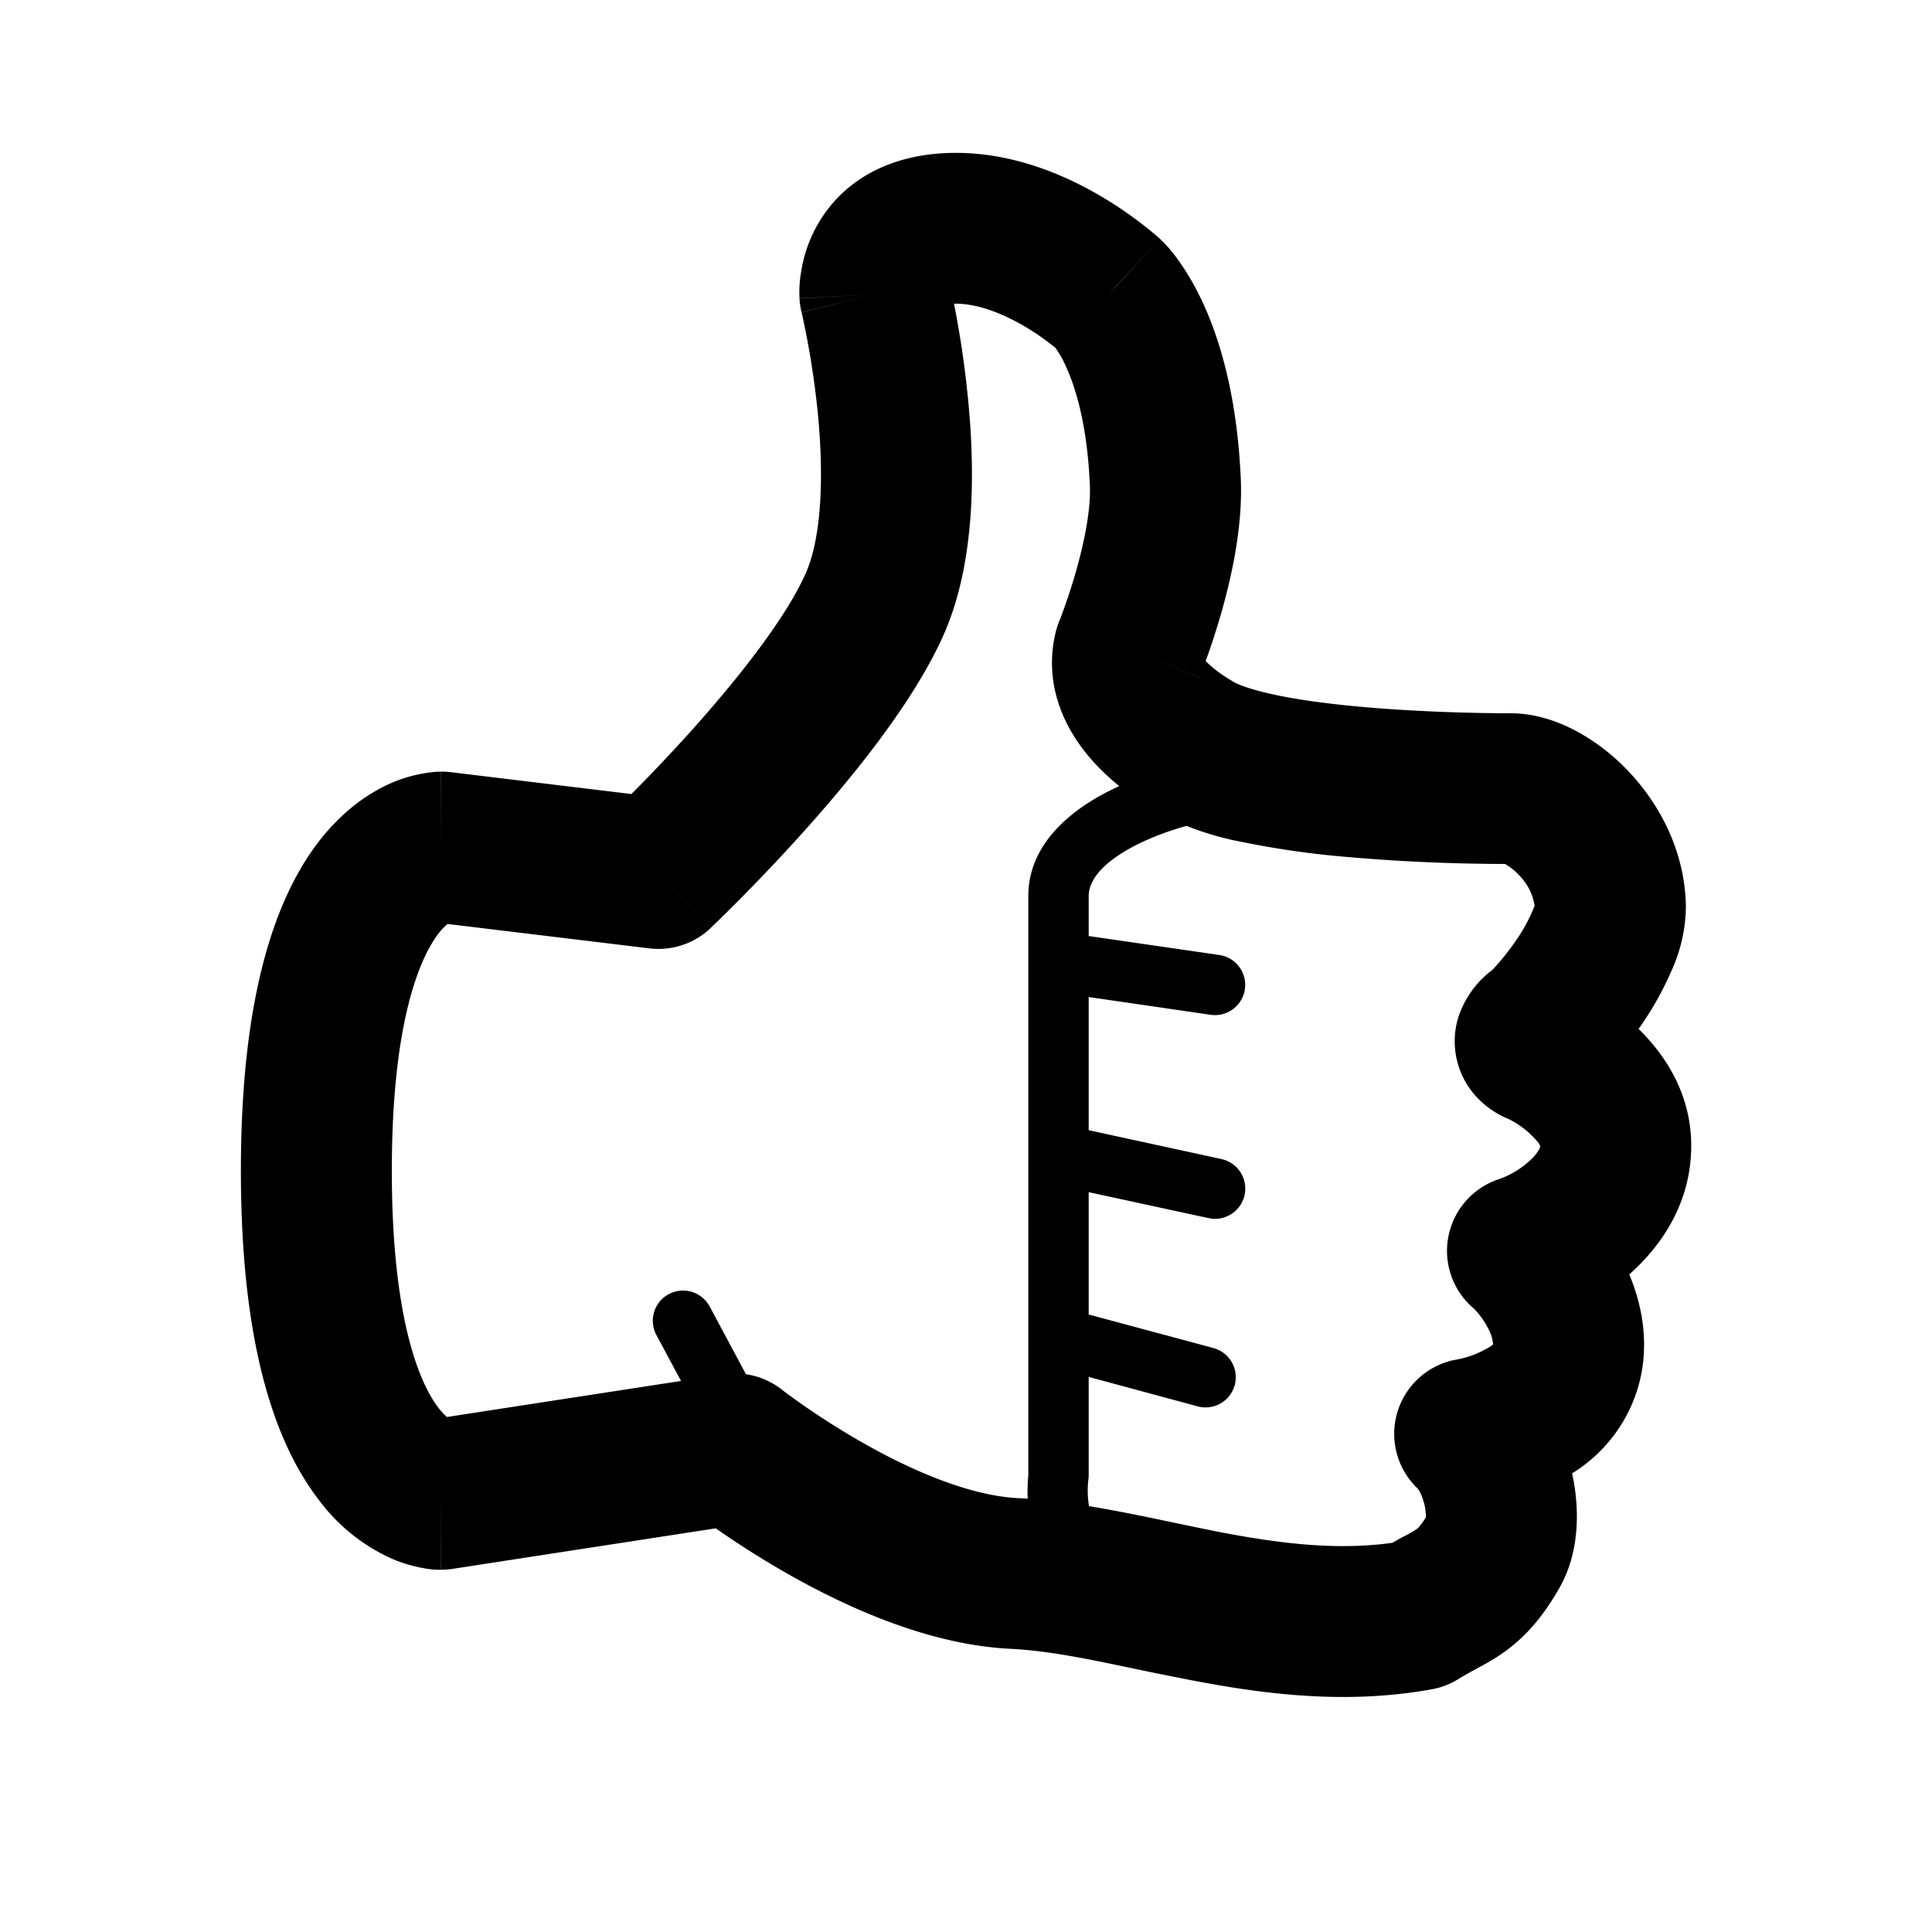 <svg xmlns="http://www.w3.org/2000/svg" width="16" height="16">
  <g fill="#000000">
    <path d="M10.029 6.793A.25.25 0 1 0 9.94 6.3c-.222.04-.555.135-.84.296-.273.155-.584.42-.584.825v4.798a1.3 1.3 0 0 0 .093.627.895.895 0 0 0 .672.54.25.25 0 0 0 .094-.492.393.393 0 0 1-.307-.247.795.795 0 0 1-.052-.414v-.83l.903.244a.25.25 0 0 0 .13-.483l-1.033-.278V9.873l.993.215a.25.25 0 1 0 .107-.489l-1.1-.239V8.257l1.01.147a.25.25 0 0 0 .072-.495l-1.082-.157v-.33c0-.12.094-.256.33-.39.223-.126.498-.206.683-.24zM5.877 10.82a.25.25 0 1 0-.441.236l.578 1.078.44-.236-.577-1.079z"/>
    <path fill-rule="evenodd" d="M7.901 2.516a8.205 8.205 0 0 1 .117.8c.052.538.07 1.32-.201 1.936-.247.56-.757 1.184-1.155 1.628a15.858 15.858 0 0 1-.712.743l-.048.046-.014.013-.003.004h-.001s-.001.001-.43-.453l.43.454a.627.627 0 0 1-.506.167l-1.671-.202a.461.461 0 0 0-.076.08c-.137.178-.386.686-.386 1.963 0 1.277.249 1.786.386 1.964.029.038.054.061.07.076l2.293-.353a.625.625 0 0 1 .482.127l.008.007.034.025a6.322 6.322 0 0 0 .632.41c.422.24.895.437 1.282.456.42.02.88.117 1.295.204.134.028.263.055.385.079.503.096.966.15 1.418.087l.09-.05.013-.006a1 1 0 0 0 .093-.054h.001c.008-.005.032-.021.082-.102a.48.48 0 0 0-.047-.203c-.011-.021-.019-.031-.02-.033a.625.625 0 0 1 .296-1.065.815.815 0 0 0 .317-.121.149.149 0 0 0 .01-.01.321.321 0 0 0-.035-.12.67.67 0 0 0-.122-.174.625.625 0 0 1 .195-1.07.74.74 0 0 0 .29-.18c.052-.054.061-.088.063-.096a.124.124 0 0 0-.019-.033.736.736 0 0 0-.232-.187L12.5 9.27a.748.748 0 0 1-.273-.187.678.678 0 0 1-.15-.658.806.806 0 0 1 .285-.395l.001-.001a2.145 2.145 0 0 0 .22-.282 1.4 1.4 0 0 0 .126-.245.454.454 0 0 0-.132-.257.482.482 0 0 0-.113-.09h-.001a15.35 15.35 0 0 1-1.385-.065 7.232 7.232 0 0 1-.785-.116 2.435 2.435 0 0 1-.71-.248c-.448-.264-.716-.577-.822-.918a1.064 1.064 0 0 1-.014-.589.817.817 0 0 1 .026-.078l.001-.002.002-.004.008-.02a4.816 4.816 0 0 0 .126-.38c.072-.253.124-.519.116-.71-.021-.513-.122-.823-.197-.987a.878.878 0 0 0-.085-.153l-.002-.003a2.036 2.036 0 0 0-.258-.18c-.19-.111-.392-.187-.568-.187H7.9zm1.282-.079.426-.457.002.002.002.003.006.006.014.013a1.045 1.045 0 0 1 .12.144c.065.089.141.211.215.373.147.324.28.795.308 1.454.016.396-.081.818-.163 1.105a6.094 6.094 0 0 1-.128.394c.036.038.104.099.233.174.035.021.14.063.336.105.184.04.407.07.647.094.48.046.986.06 1.31.06.211 0 .403.072.546.149.152.082.297.193.423.325.249.26.473.649.482 1.124a1.31 1.31 0 0 1-.114.522 2.627 2.627 0 0 1-.278.494c.28.275.45.617.435 1.016-.015.423-.229.766-.512 1.017.099.237.17.555.084.894a1.254 1.254 0 0 1-.558.754l.005.021c.052.252.068.619-.112.932-.14.243-.286.41-.474.54-.08.055-.159.097-.213.126l-.01.006a2.52 2.52 0 0 0-.14.08.624.624 0 0 1-.218.083c-.718.13-1.398.038-1.98-.073a27.943 27.943 0 0 1-.495-.1c-.382-.08-.698-.146-1.011-.162-.688-.033-1.371-.352-1.837-.615a7.559 7.559 0 0 1-.592-.373l-.014-.01-2.182.336a.617.617 0 0 1-.095.007v-.625L3.65 13h-.028a.813.813 0 0 1-.13-.016 1.178 1.178 0 0 1-.25-.077 1.534 1.534 0 0 1-.602-.486c-.378-.491-.645-1.323-.645-2.726 0-1.402.267-2.234.645-2.726.194-.25.407-.4.602-.485a1.172 1.172 0 0 1 .38-.093h.028l.001.625V6.39c.025 0 .05.001.075.004l1.504.182.002-.003c.131-.132.31-.317.5-.529.396-.442.782-.936.941-1.297.132-.3.15-.8.101-1.313a7.034 7.034 0 0 0-.133-.837l-.003-.01v-.002l.607-.148-.624.034V2.46l-.001-.02a.981.981 0 0 1 .014-.185c.016-.106.054-.254.144-.407.206-.352.595-.582 1.139-.582.495 0 .926.197 1.202.36a3.286 3.286 0 0 1 .472.338l.01.008.002.004h.002v.002l-.422.46zm.75 3.174-.579-.236.58.236zm-.006.015v-.001l.001-.003.002-.004.002-.005-.005.013zm-.744-3.189.423-.46.003.003-.426.458zm2.624 10.146v-.002.002zM7.245 2.437l-.624.035a.635.635 0 0 0 .017.114" clip-rule="evenodd"/>
  </g>
</svg>
